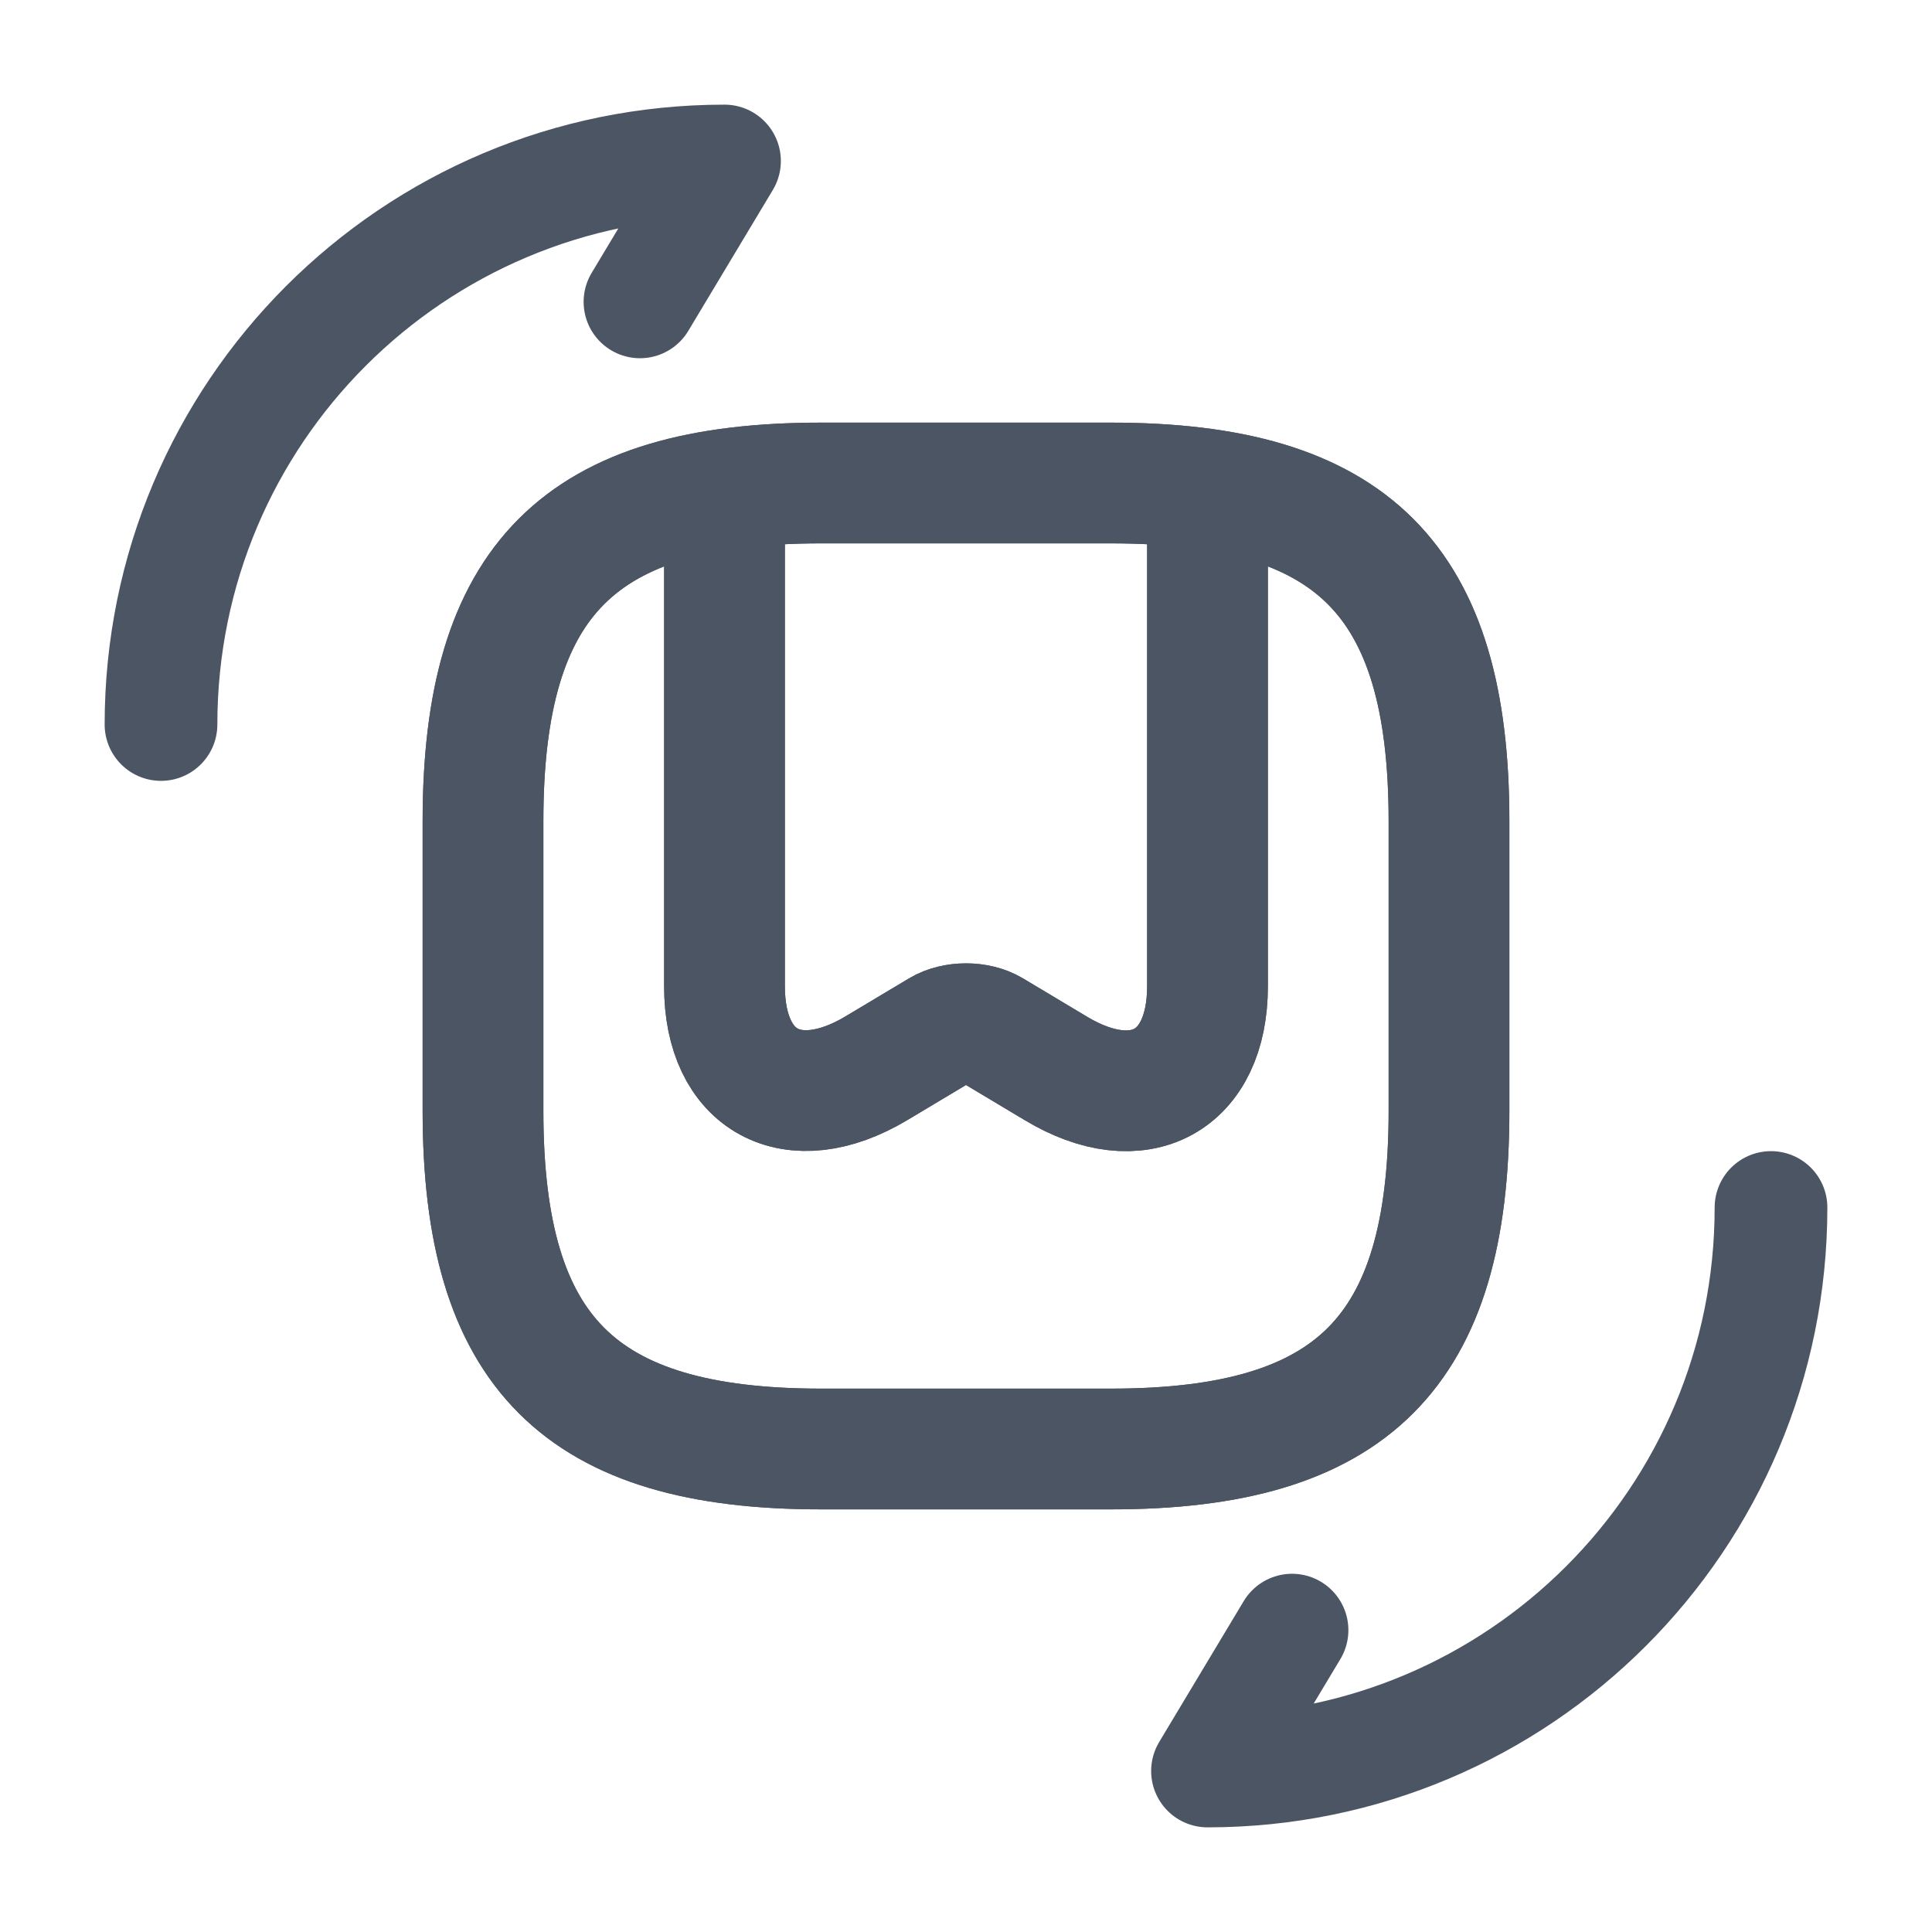 <svg width="24" height="24" viewBox="0 0 24 24" fill="none" xmlns="http://www.w3.org/2000/svg">
<path d="M10.2 18H13.8C16.8 18 18 16.8 18 13.8V10.2C18 7.2 16.8 6 13.8 6H10.2C7.2 6 6 7.2 6 10.2V13.8C6 16.8 7.2 18 10.2 18Z" stroke="#4B5563" stroke-width="1.5" stroke-linecap="round" stroke-linejoin="round"/>
<path d="M15 6.264V12.252C15 13.434 14.154 13.896 13.116 13.272L12.324 12.798C12.144 12.69 11.856 12.69 11.676 12.798L10.884 13.272C9.846 13.89 9 13.434 9 12.252V6.264" stroke="#4B5563" stroke-width="1.5" stroke-linecap="round" stroke-linejoin="round"/>
<path d="M10.2 18H13.8C16.8 18 18 16.8 18 13.8V10.2C18 7.2 16.8 6 13.8 6H10.2C7.2 6 6 7.2 6 10.2V13.8C6 16.8 7.2 18 10.2 18Z" stroke="#4B5563" stroke-width="1.5" stroke-linecap="round" stroke-linejoin="round"/>
<path d="M15 6.264V12.252C15 13.434 14.154 13.896 13.116 13.272L12.324 12.798C12.144 12.69 11.856 12.69 11.676 12.798L10.884 13.272C9.846 13.89 9 13.434 9 12.252V6.264" stroke="#4B5563" stroke-width="1.5" stroke-linecap="round" stroke-linejoin="round"/>
<path d="M22 15C22 18.87 18.87 22 15 22L16.05 20.25" stroke="#4B5563" stroke-width="1.4" stroke-linecap="round" stroke-linejoin="round"/>
<path d="M2 9C2 5.13 5.13 2 9 2L7.95 3.75" stroke="#4B5563" stroke-width="1.4" stroke-linecap="round" stroke-linejoin="round"/>
</svg>
